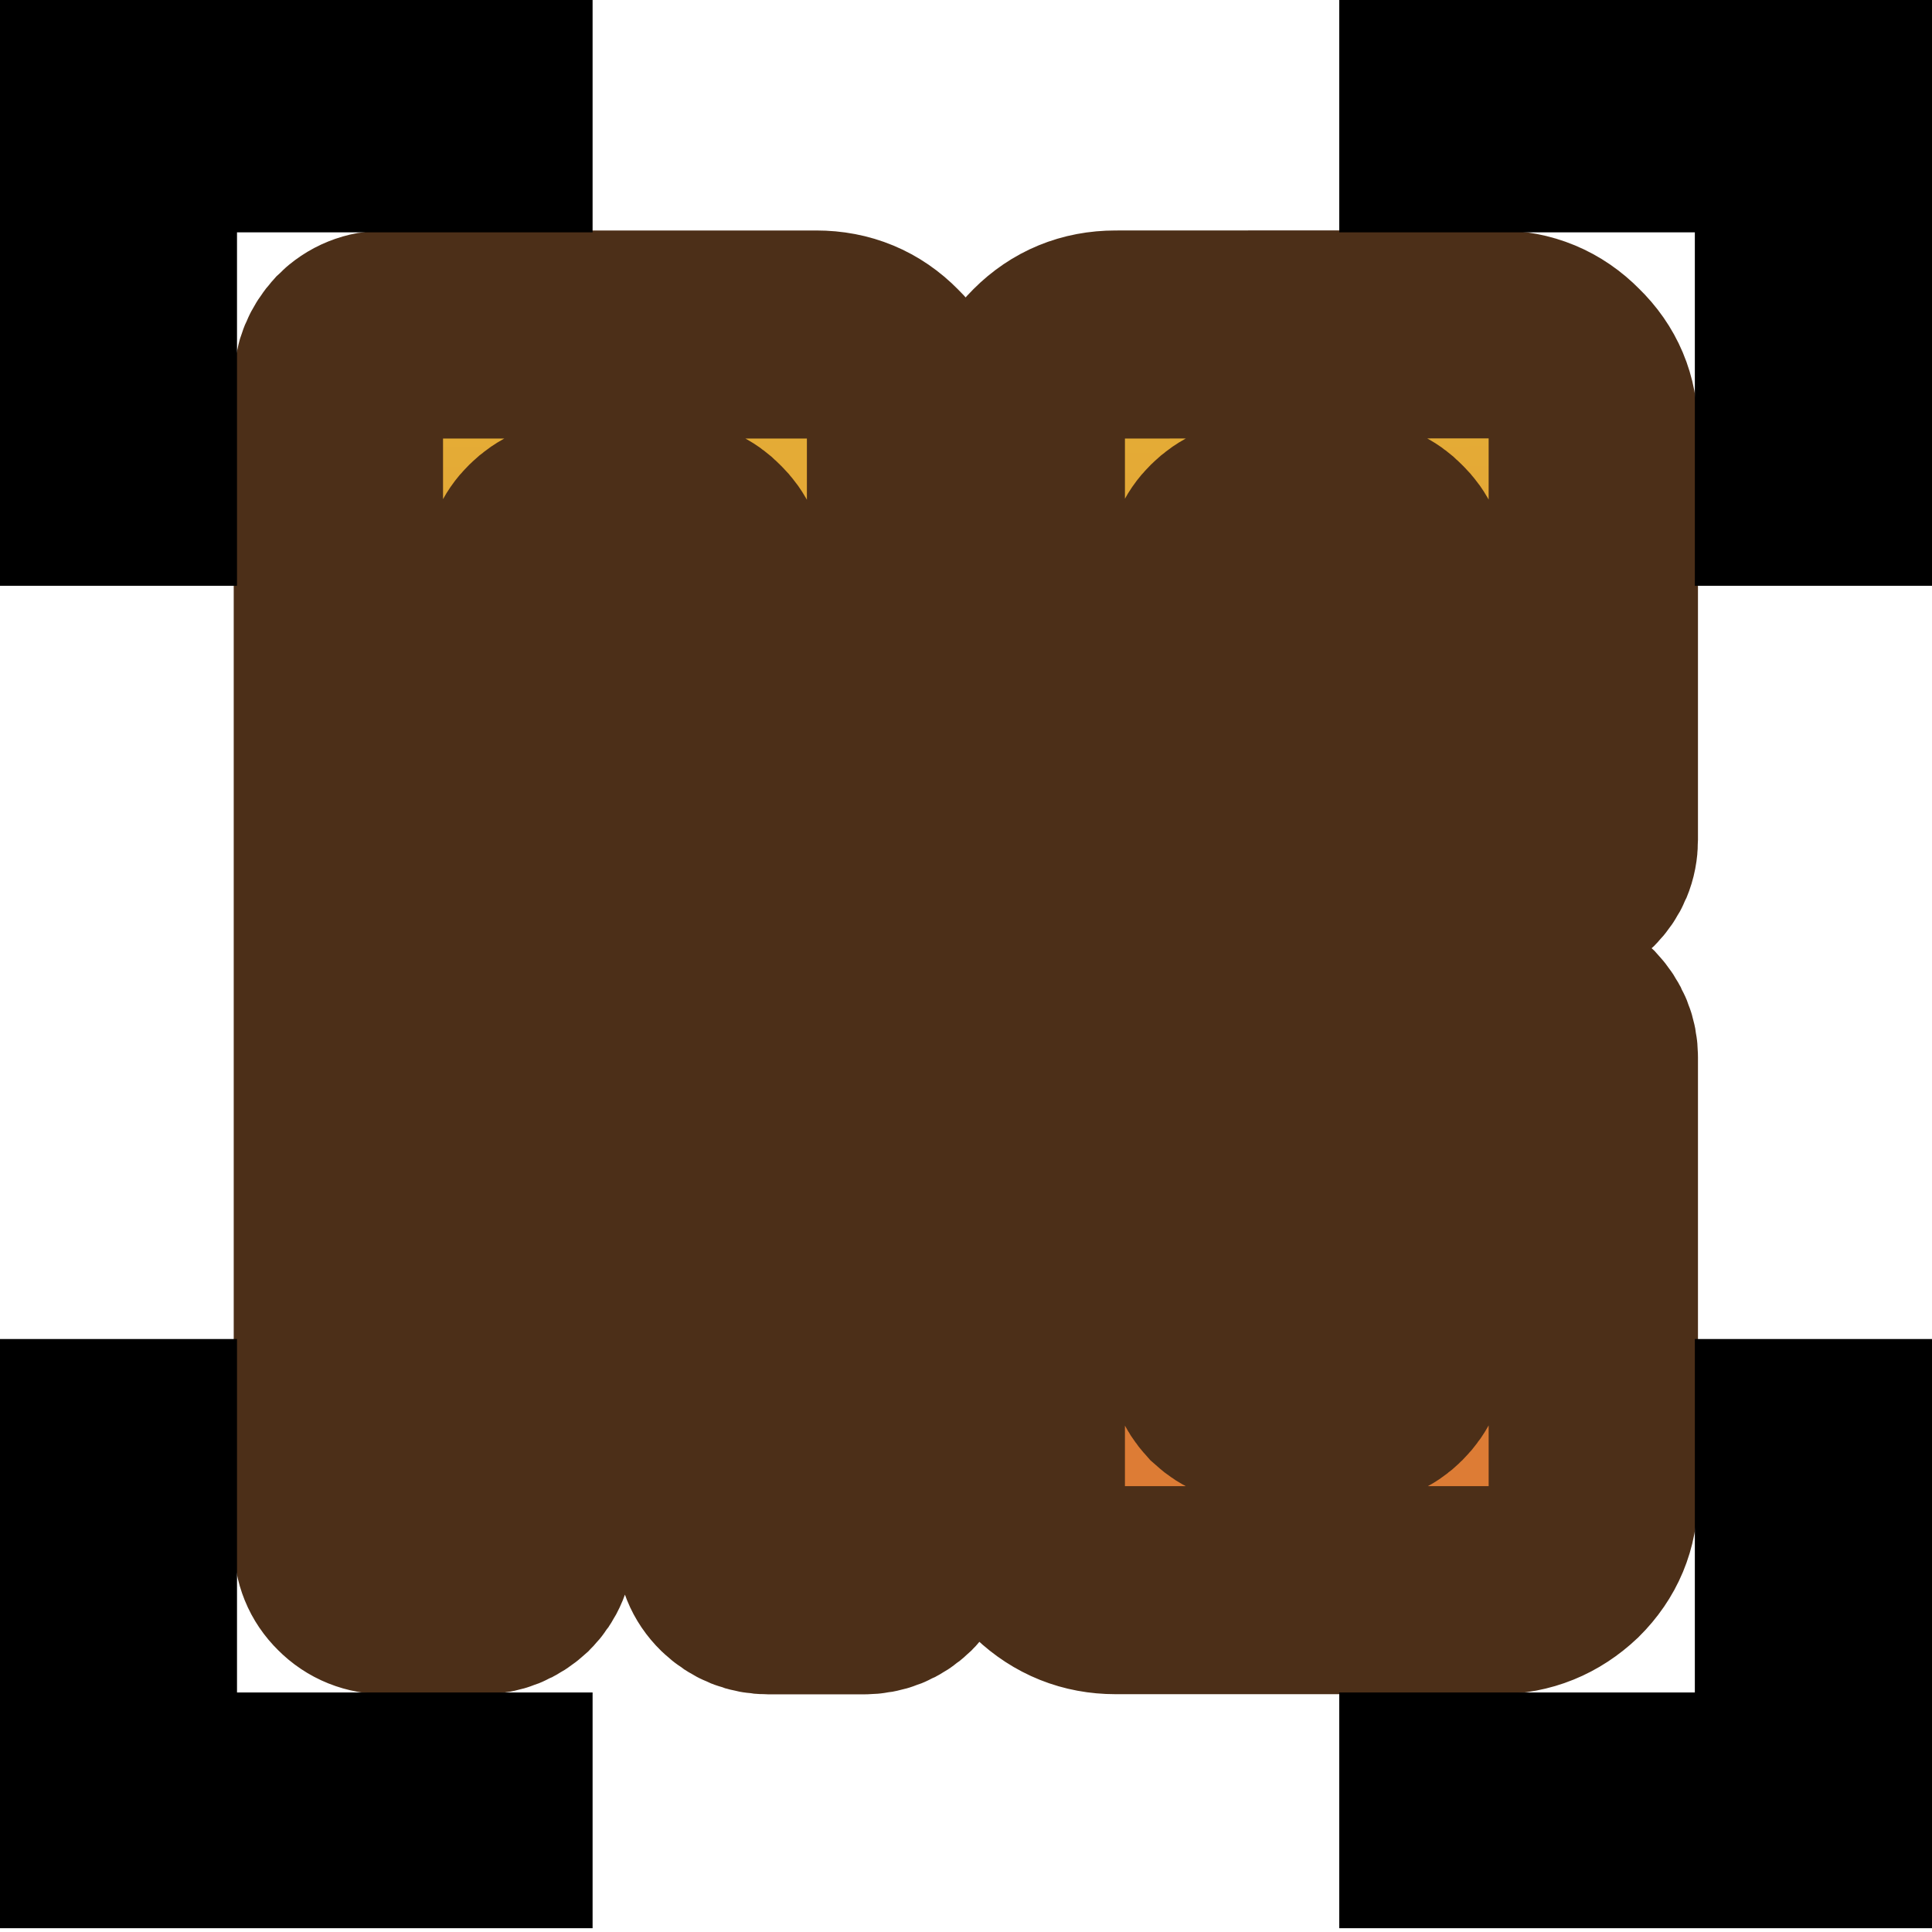 <?xml version="1.0" encoding="UTF-8" standalone="no"?>
<!-- Created with Inkscape (http://www.inkscape.org/) -->

<svg
   width="12.35mm"
   height="12.35mm"
   viewBox="0 0 12.35 12.35"
   version="1.1"
   id="svg5"
   inkscape:export-filename="icons/128.png"
   inkscape:export-xdpi="263.25754"
   inkscape:export-ydpi="263.25754"
   inkscape:version="1.2.2 (b0a8486541, 2022-12-01)"
   sodipodi:docname="icon.svg"
   xml:space="preserve"
   xmlns:inkscape="http://www.inkscape.org/namespaces/inkscape"
   xmlns:sodipodi="http://sodipodi.sourceforge.net/DTD/sodipodi-0.dtd"
   xmlns:xlink="http://www.w3.org/1999/xlink"
   xmlns="http://www.w3.org/2000/svg"
   xmlns:svg="http://www.w3.org/2000/svg"><sodipodi:namedview
     id="namedview7"
     pagecolor="#ffffff"
     bordercolor="#666666"
     borderopacity="1.0"
     inkscape:showpageshadow="2"
     inkscape:pageopacity="0.0"
     inkscape:pagecheckerboard="0"
     inkscape:deskcolor="#d1d1d1"
     inkscape:document-units="mm"
     showgrid="false"
     inkscape:zoom="7.2978676"
     inkscape:cx="36.723056"
     inkscape:cy="17.128291"
     inkscape:window-width="2560"
     inkscape:window-height="1368"
     inkscape:window-x="0"
     inkscape:window-y="359"
     inkscape:window-maximized="1"
     inkscape:current-layer="text236" /><defs
     id="defs2"><linearGradient
       id="NewGrounds"><stop
         style="stop-color:#e6b536;stop-opacity:1"
         offset="0"
         id="stop1137" /><stop
         style="stop-color:#dd7c35;stop-opacity:1;"
         offset="1"
         id="stop1139" /></linearGradient><linearGradient
       id="NewGrounds-1"><stop
         style="stop-color:#e6b536;stop-opacity:1"
         offset="0"
         id="stop954" /><stop
         style="stop-color:#dd7c35;stop-opacity:1;"
         offset="1"
         id="stop956" /></linearGradient><linearGradient
       id="linearGradient927"
       inkscape:collect="always"><stop
         style="stop-color:#000000;stop-opacity:1;"
         offset="0"
         id="stop923" /><stop
         style="stop-color:#000000;stop-opacity:0;"
         offset="1"
         id="stop925" /></linearGradient><linearGradient
       inkscape:collect="always"
       xlink:href="#linearGradient927"
       id="linearGradient929"
       x1="48.045"
       y1="101.638"
       x2="57.869"
       y2="101.638"
       gradientUnits="userSpaceOnUse" /><linearGradient
       inkscape:collect="always"
       xlink:href="#NewGrounds"
       id="linearGradient960"
       x1="53.258"
       y1="96.609"
       x2="53.453"
       y2="106.164"
       gradientUnits="userSpaceOnUse"
       spreadMethod="pad" /><linearGradient
       inkscape:collect="always"
       xlink:href="#NewGrounds"
       id="linearGradient1510"
       gradientUnits="userSpaceOnUse"
       x1="53.258"
       y1="96.609"
       x2="53.453"
       y2="106.164"
       spreadMethod="pad"
       gradientTransform="matrix(0.758,0,0,0.758,12.916,27.843)" /><linearGradient
       inkscape:collect="always"
       xlink:href="#NewGrounds"
       id="linearGradient1728"
       gradientUnits="userSpaceOnUse"
       x1="53.258"
       y1="96.609"
       x2="53.453"
       y2="106.164"
       spreadMethod="pad" /><linearGradient
       inkscape:collect="always"
       xlink:href="#NewGrounds"
       id="linearGradient1730"
       gradientUnits="userSpaceOnUse"
       x1="53.258"
       y1="96.609"
       x2="53.453"
       y2="106.164"
       spreadMethod="pad" /></defs><g
     inkscape:label="Layer 1"
     inkscape:groupmode="layer"
     id="layer1"
     transform="translate(-47.163,-99.451)"><g
       aria-label="NG"
       id="text236"
       style="font-size:11.289px;line-height:1.25;font-family:'Newgrounds Font';-inkscape-font-specification:'Newgrounds Font, Normal';fill:url(#linearGradient960);stroke:#4c2f18;stroke-width:1.765;stroke-linecap:round;paint-order:stroke fill markers"><g
         id="g1726"
         style="fill:url(#linearGradient1730)"
         transform="matrix(1,0,0,0.994,0,0.575)"><path
           id="path1263"
           style="font-size:11.289px;fill:url(#linearGradient1510);stroke-width:1.338"
           d="m 49.631,101.624 c -0.086,0 -0.158,0.029 -0.217,0.088 -0.058,0.064 -0.088,0.137 -0.088,0.217 v 7.466 c 0,0.086 0.029,0.159 0.088,0.217 0.058,0.059 0.131,0.088 0.217,0.088 h 0.61 c 0.081,0 0.153,-0.029 0.217,-0.088 0.058,-0.059 0.088,-0.131 0.088,-0.217 v -6.246 c 0,-0.084 0.029,-0.155 0.088,-0.213 0.061,-0.061 0.134,-0.092 0.217,-0.092 h 0.614 c 0.084,0 0.155,0.031 0.213,0.092 0.061,0.059 0.092,0.13 0.092,0.213 v 6.246 c 0,0.086 0.029,0.159 0.088,0.217 0.061,0.059 0.133,0.088 0.217,0.088 h 0.61 c 0.084,0 0.156,-0.029 0.217,-0.088 0.058,-0.059 0.088,-0.131 0.088,-0.217 v -7.161 c 0,-0.17 -0.06,-0.313 -0.179,-0.43 -0.117,-0.12 -0.261,-0.18 -0.43,-0.18 z m 4.663,0 c -0.17,0 -0.315,0.06 -0.434,0.18 -0.117,0.117 -0.175,0.261 -0.175,0.43 v 6.856 c 0,0.167 0.058,0.312 0.175,0.434 0.123,0.117 0.267,0.175 0.434,0.175 h 2.444 c 0.164,0 0.308,-0.059 0.43,-0.175 0.12,-0.12 0.18,-0.264 0.18,-0.434 v -2.818 c 0,-0.081 -0.029,-0.153 -0.088,-0.217 -0.061,-0.059 -0.134,-0.088 -0.217,-0.088 H 55.823 c -0.086,0 -0.158,0.03 -0.217,0.092 -0.061,0.059 -0.092,0.129 -0.092,0.213 v 0.61 c 0,0.086 0.031,0.158 0.092,0.217 0.058,0.061 0.131,0.092 0.217,0.092 h 0.305 v 0.984 c 0,0.084 -0.031,0.156 -0.092,0.217 -0.058,0.059 -0.129,0.088 -0.213,0.088 h -0.614 c -0.081,0 -0.153,-0.029 -0.217,-0.088 -0.058,-0.064 -0.088,-0.136 -0.088,-0.217 v -5.027 c 0,-0.084 0.029,-0.155 0.088,-0.213 0.061,-0.061 0.133,-0.092 0.217,-0.092 h 0.614 c 0.084,0 0.155,0.031 0.213,0.092 0.061,0.059 0.092,0.13 0.092,0.213 v 1.726 c 0,0.084 0.029,0.155 0.088,0.213 0.061,0.061 0.134,0.092 0.217,0.092 h 0.61 c 0.084,0 0.156,-0.03 0.217,-0.092 0.058,-0.059 0.088,-0.129 0.088,-0.213 v -2.641 c 0,-0.17 -0.06,-0.313 -0.18,-0.43 -0.117,-0.12 -0.261,-0.18 -0.43,-0.18 z"
           sodipodi:nodetypes="scssssscssssscsscsscsscsssssscsscsscsscsscscsssscssssscsssssssscss" /><g
           id="g1718"
           style="fill:url(#linearGradient1728)"><path
             style="fill:#000000;fill-rule:evenodd;stroke:none;stroke-width:0.758"
             d="m 57.997,110.357 h -2.273 v 1.516 h 3.789 v -3.789 h -1.516 z"
             id="path1504" /><path
             style="font-size:11.289px;line-height:1.25;font-family:'Newgrounds Font';-inkscape-font-specification:'Newgrounds Font, Normal';fill:#000000;fill-rule:evenodd;stroke:none;stroke-width:0.758;stroke-linecap:round;paint-order:stroke fill markers"
             d="m 57.997,100.967 v 2.273 h 1.516 v -3.789 h -3.789 v 1.516 z"
             id="path1504-6" /><path
             style="font-size:11.289px;line-height:1.25;font-family:'Newgrounds Font';-inkscape-font-specification:'Newgrounds Font, Normal';fill:#000000;fill-rule:evenodd;stroke:none;stroke-width:0.758;stroke-linecap:round;paint-order:stroke fill markers"
             d="m 48.678,100.967 h 2.273 v -1.516 h -3.789 v 3.789 h 1.516 z"
             id="path1504-6-3" /><path
             style="font-size:11.289px;line-height:1.25;font-family:'Newgrounds Font';-inkscape-font-specification:'Newgrounds Font, Normal';fill:#000000;fill-rule:evenodd;stroke:none;stroke-width:0.758;stroke-linecap:round;paint-order:stroke fill markers"
             d="m 48.678,110.357 v -2.273 h -1.516 v 3.789 h 3.789 v -1.516 z"
             id="path1504-6-3-2" /></g></g></g></g></svg>
